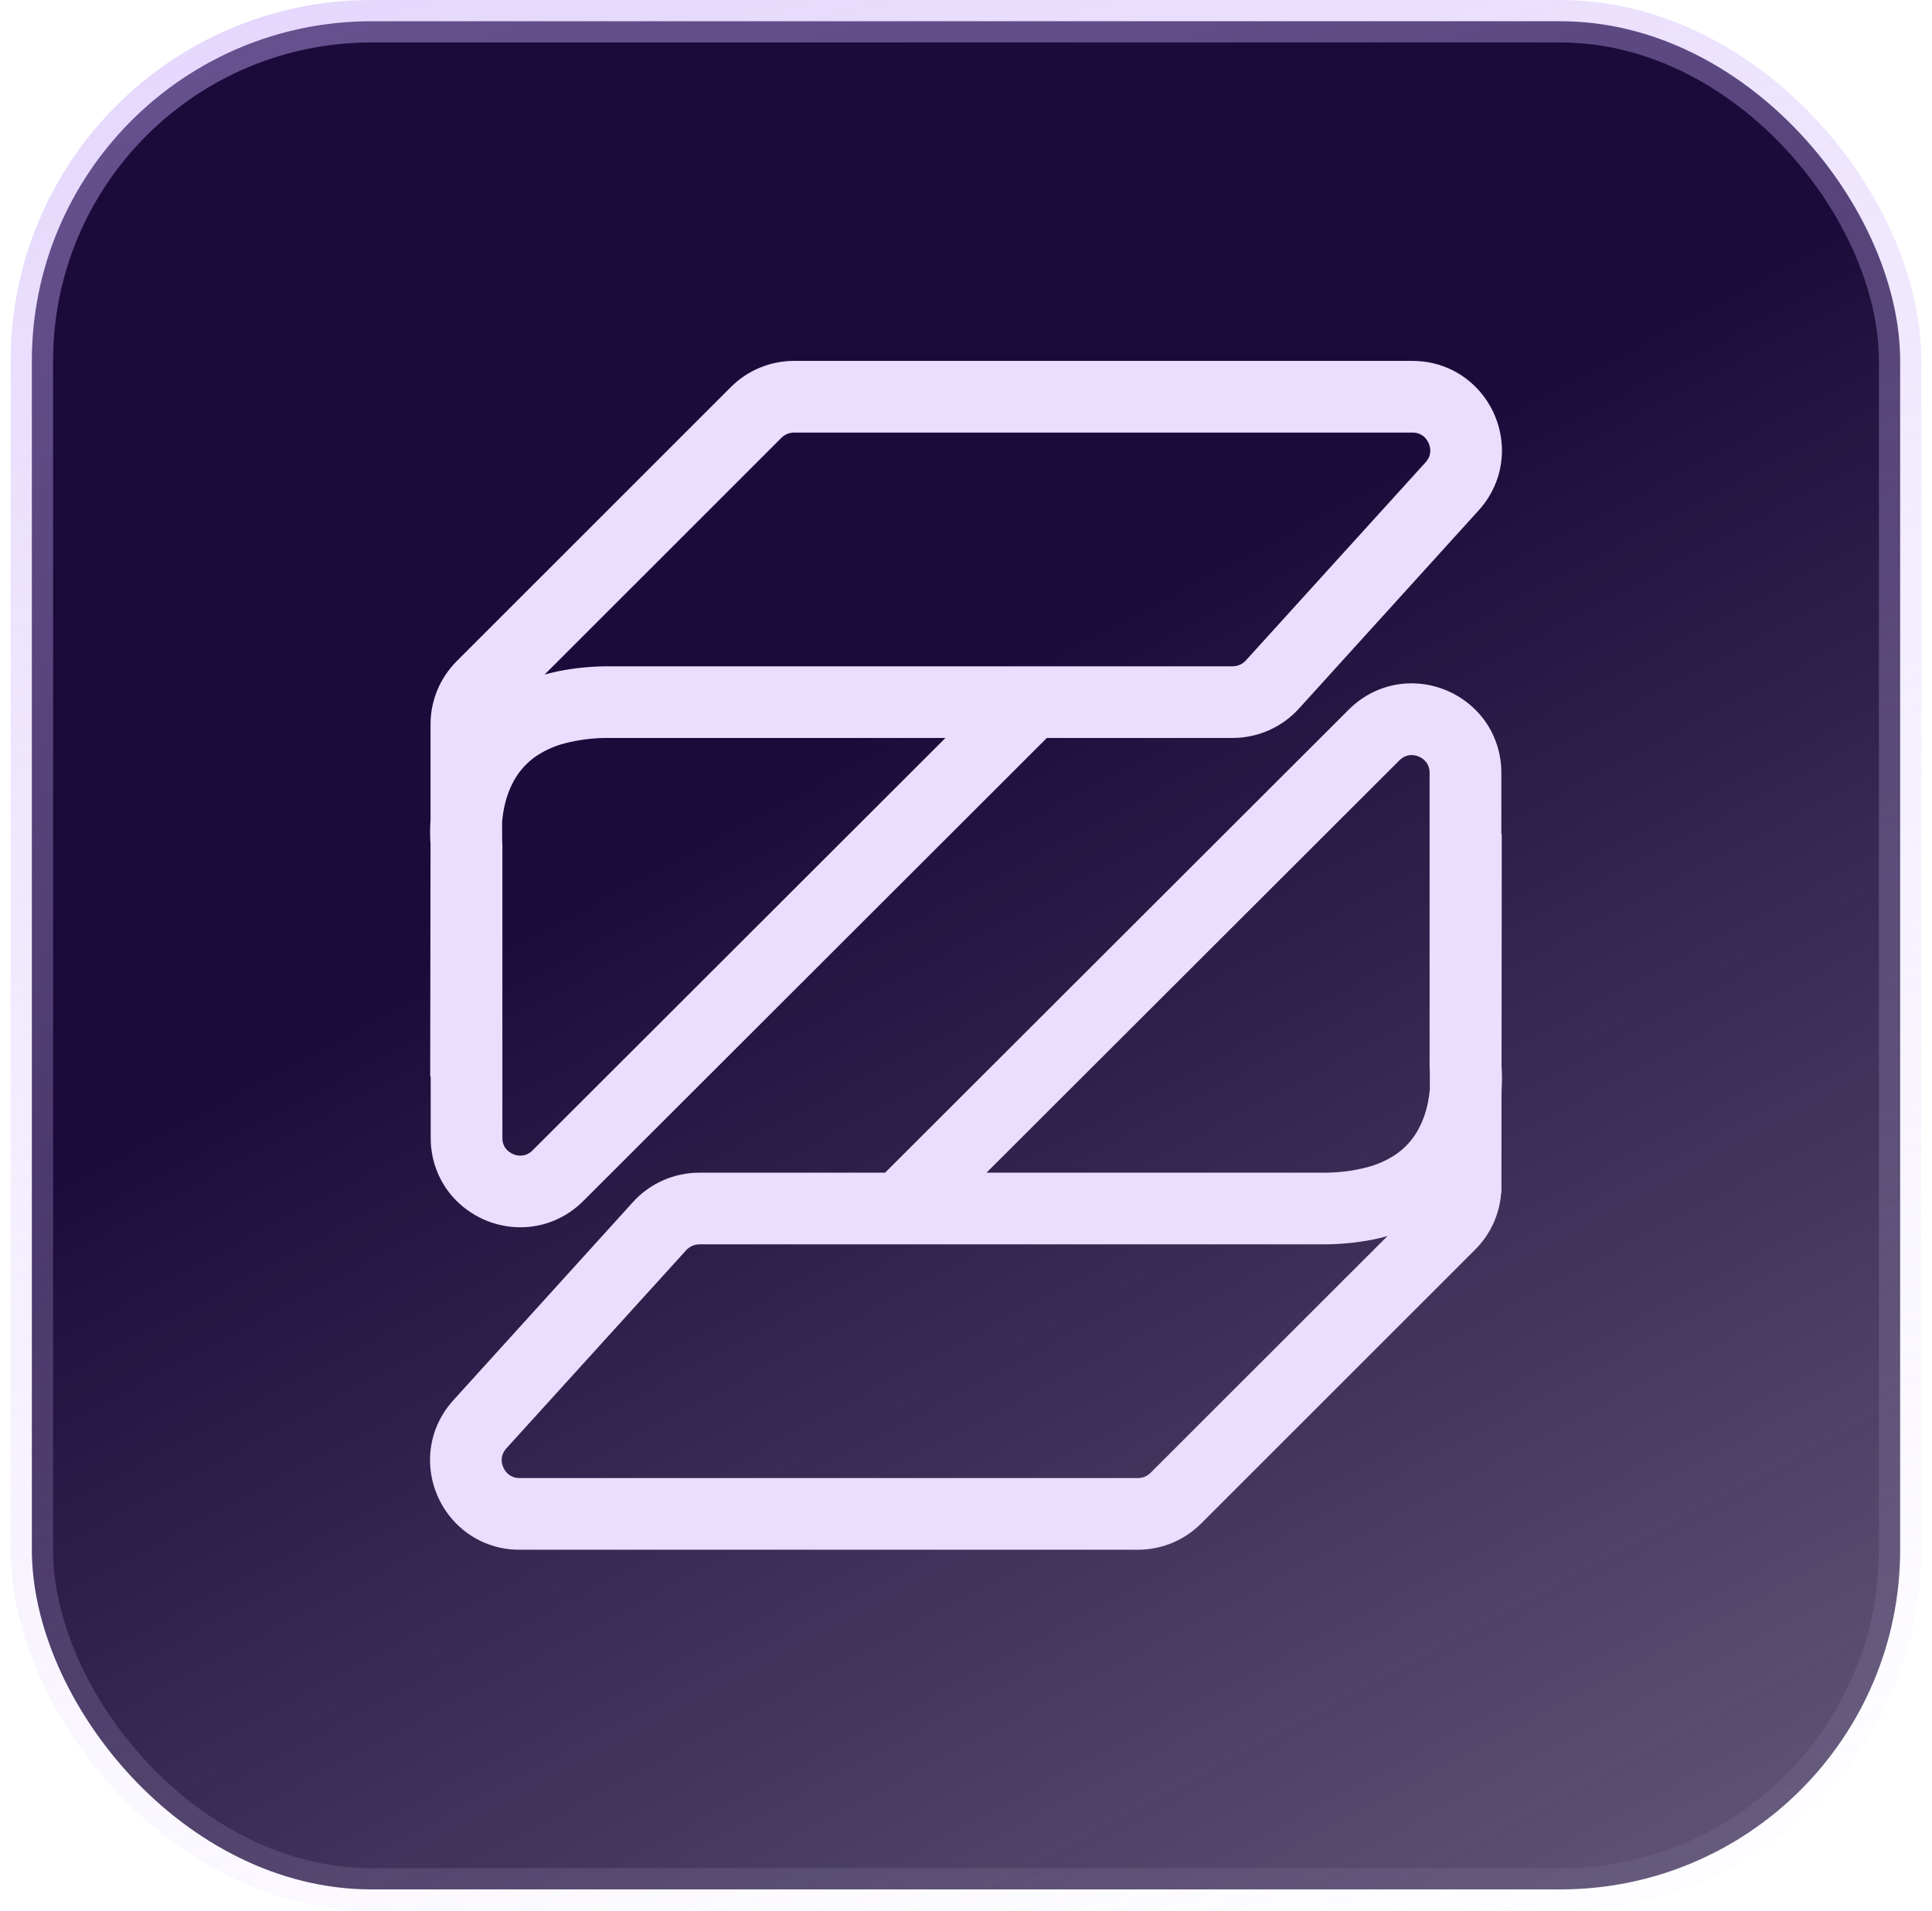 <svg width="91" height="90" viewBox="0 0 91 90" fill="none" xmlns="http://www.w3.org/2000/svg">
<rect x="1.5" y="1" width="88" height="88" rx="16" fill="url(#paint0_linear_430_3295)"/>
<rect x="1.5" y="1" width="88" height="88" rx="16" stroke="url(#paint1_linear_430_3295)" stroke-opacity="0.5" stroke-width="2"/>
<path d="M20.264 50.71H20.286V53.596C20.284 54.188 20.406 54.775 20.645 55.317C20.816 55.7 21.043 56.056 21.32 56.371C21.72 56.823 22.212 57.185 22.762 57.434C23.312 57.682 23.909 57.811 24.513 57.811C25.046 57.812 25.575 57.709 26.069 57.508C26.593 57.294 27.07 56.977 27.47 56.576L49.309 34.761H58.058C58.646 34.761 59.228 34.638 59.766 34.4C60.303 34.162 60.785 33.814 61.181 33.379L69.648 24.04C70.005 23.648 70.286 23.192 70.475 22.697C70.653 22.227 70.744 21.73 70.744 21.228C70.742 20.285 70.428 19.369 69.851 18.623C69.473 18.132 68.99 17.731 68.438 17.45C67.845 17.152 67.191 16.998 66.527 17H37.399C36.846 17 36.298 17.109 35.787 17.321C35.276 17.533 34.812 17.843 34.422 18.235L21.511 31.145C20.723 31.933 20.28 33.001 20.279 34.115V38.593C20.265 38.816 20.259 39.02 20.259 39.2C20.259 39.435 20.268 39.628 20.278 39.772L20.264 50.71ZM36.809 20.62C36.886 20.543 36.979 20.481 37.08 20.439C37.181 20.397 37.29 20.376 37.4 20.376H66.527C66.647 20.374 66.766 20.398 66.876 20.445C66.947 20.477 67.013 20.519 67.071 20.57C67.163 20.653 67.237 20.755 67.289 20.868C67.34 20.981 67.367 21.104 67.368 21.229C67.369 21.321 67.352 21.413 67.319 21.5C67.28 21.601 67.223 21.694 67.15 21.774L58.68 31.111C58.602 31.198 58.506 31.267 58.399 31.314C58.292 31.361 58.177 31.386 58.06 31.386H28.724C27.915 31.381 27.107 31.457 26.313 31.614C26.088 31.662 25.867 31.715 25.65 31.776L36.809 20.62ZM23.65 38.719C23.672 38.449 23.713 38.181 23.774 37.916C23.86 37.532 23.997 37.162 24.182 36.815C24.327 36.545 24.508 36.295 24.719 36.072C24.894 35.889 25.089 35.726 25.301 35.586C25.707 35.323 26.154 35.128 26.623 35.008C27.309 34.834 28.016 34.751 28.724 34.761H44.533L25.085 54.187C25.004 54.271 24.907 54.337 24.799 54.381C24.709 54.418 24.611 54.437 24.513 54.436C24.403 54.436 24.293 54.415 24.19 54.373C24.112 54.343 24.038 54.301 23.972 54.249C23.878 54.179 23.801 54.087 23.747 53.983C23.689 53.862 23.66 53.73 23.663 53.596V39.952C23.663 39.915 23.663 39.859 23.663 39.784C23.663 39.739 23.658 39.687 23.653 39.628L23.65 38.719Z" fill="#EADEFF"/>
<path d="M70.735 39.29H70.716V36.408C70.719 35.815 70.596 35.229 70.357 34.687C70.187 34.303 69.959 33.948 69.682 33.633C69.281 33.18 68.79 32.817 68.239 32.568C67.688 32.319 67.09 32.189 66.485 32.188C65.952 32.188 65.423 32.291 64.928 32.491C64.404 32.706 63.928 33.023 63.529 33.425L41.688 55.239H32.937C32.349 55.239 31.767 55.362 31.229 55.6C30.692 55.838 30.21 56.186 29.815 56.622L21.352 65.96C20.994 66.352 20.713 66.808 20.524 67.304C20.346 67.773 20.255 68.27 20.255 68.772C20.257 69.715 20.571 70.632 21.148 71.378C21.539 71.887 22.043 72.298 22.62 72.579C23.198 72.861 23.832 73.004 24.474 73H53.61C54.723 72.997 55.79 72.552 56.576 71.764L69.487 58.858C70.196 58.149 70.628 57.21 70.706 56.211L70.72 56.172V55.892C70.721 55.886 70.721 55.88 70.72 55.874L70.724 51.402C70.739 51.179 70.745 50.975 70.745 50.796C70.745 50.56 70.736 50.366 70.725 50.224L70.735 39.29ZM54.19 69.38C54.033 69.536 53.821 69.624 53.599 69.624H24.474C24.354 69.626 24.235 69.603 24.125 69.554C24.054 69.523 23.989 69.481 23.931 69.43C23.837 69.348 23.763 69.246 23.711 69.133C23.659 69.02 23.632 68.897 23.63 68.772C23.63 68.679 23.646 68.587 23.679 68.5C23.718 68.4 23.775 68.307 23.848 68.227L32.322 58.889C32.4 58.803 32.496 58.734 32.603 58.687C32.709 58.639 32.825 58.615 32.941 58.614H62.278C63.087 58.619 63.895 58.543 64.689 58.385C64.917 58.339 65.138 58.285 65.353 58.224L54.19 69.38ZM67.348 51.28C67.326 51.551 67.285 51.82 67.225 52.084C67.138 52.467 67.001 52.836 66.816 53.181C66.552 53.678 66.167 54.1 65.698 54.41C65.292 54.673 64.845 54.869 64.376 54.988C63.691 55.163 62.985 55.248 62.278 55.239H46.465L65.914 35.817C65.995 35.734 66.092 35.668 66.198 35.623C66.29 35.586 66.387 35.567 66.485 35.568C66.596 35.569 66.706 35.59 66.808 35.63C66.887 35.662 66.96 35.703 67.027 35.755C67.121 35.826 67.197 35.917 67.251 36.022C67.31 36.142 67.339 36.275 67.336 36.408V50.053C67.336 50.091 67.336 50.148 67.336 50.222C67.336 50.267 67.336 50.32 67.345 50.377L67.348 51.28Z" fill="#EADEFF"/>
<defs>
<linearGradient id="paint0_linear_430_3295" x1="34" y1="38" x2="139.5" y2="235.5" gradientUnits="userSpaceOnUse">
<stop stop-color="#1B0B3A"/>
<stop offset="1" stop-color="#1B0B3A" stop-opacity="0"/>
</linearGradient>
<linearGradient id="paint1_linear_430_3295" x1="29" y1="-19" x2="67" y2="108.5" gradientUnits="userSpaceOnUse">
<stop stop-color="#C0A1F8"/>
<stop offset="1" stop-color="#EADEFF" stop-opacity="0"/>
</linearGradient>
</defs>
</svg>
